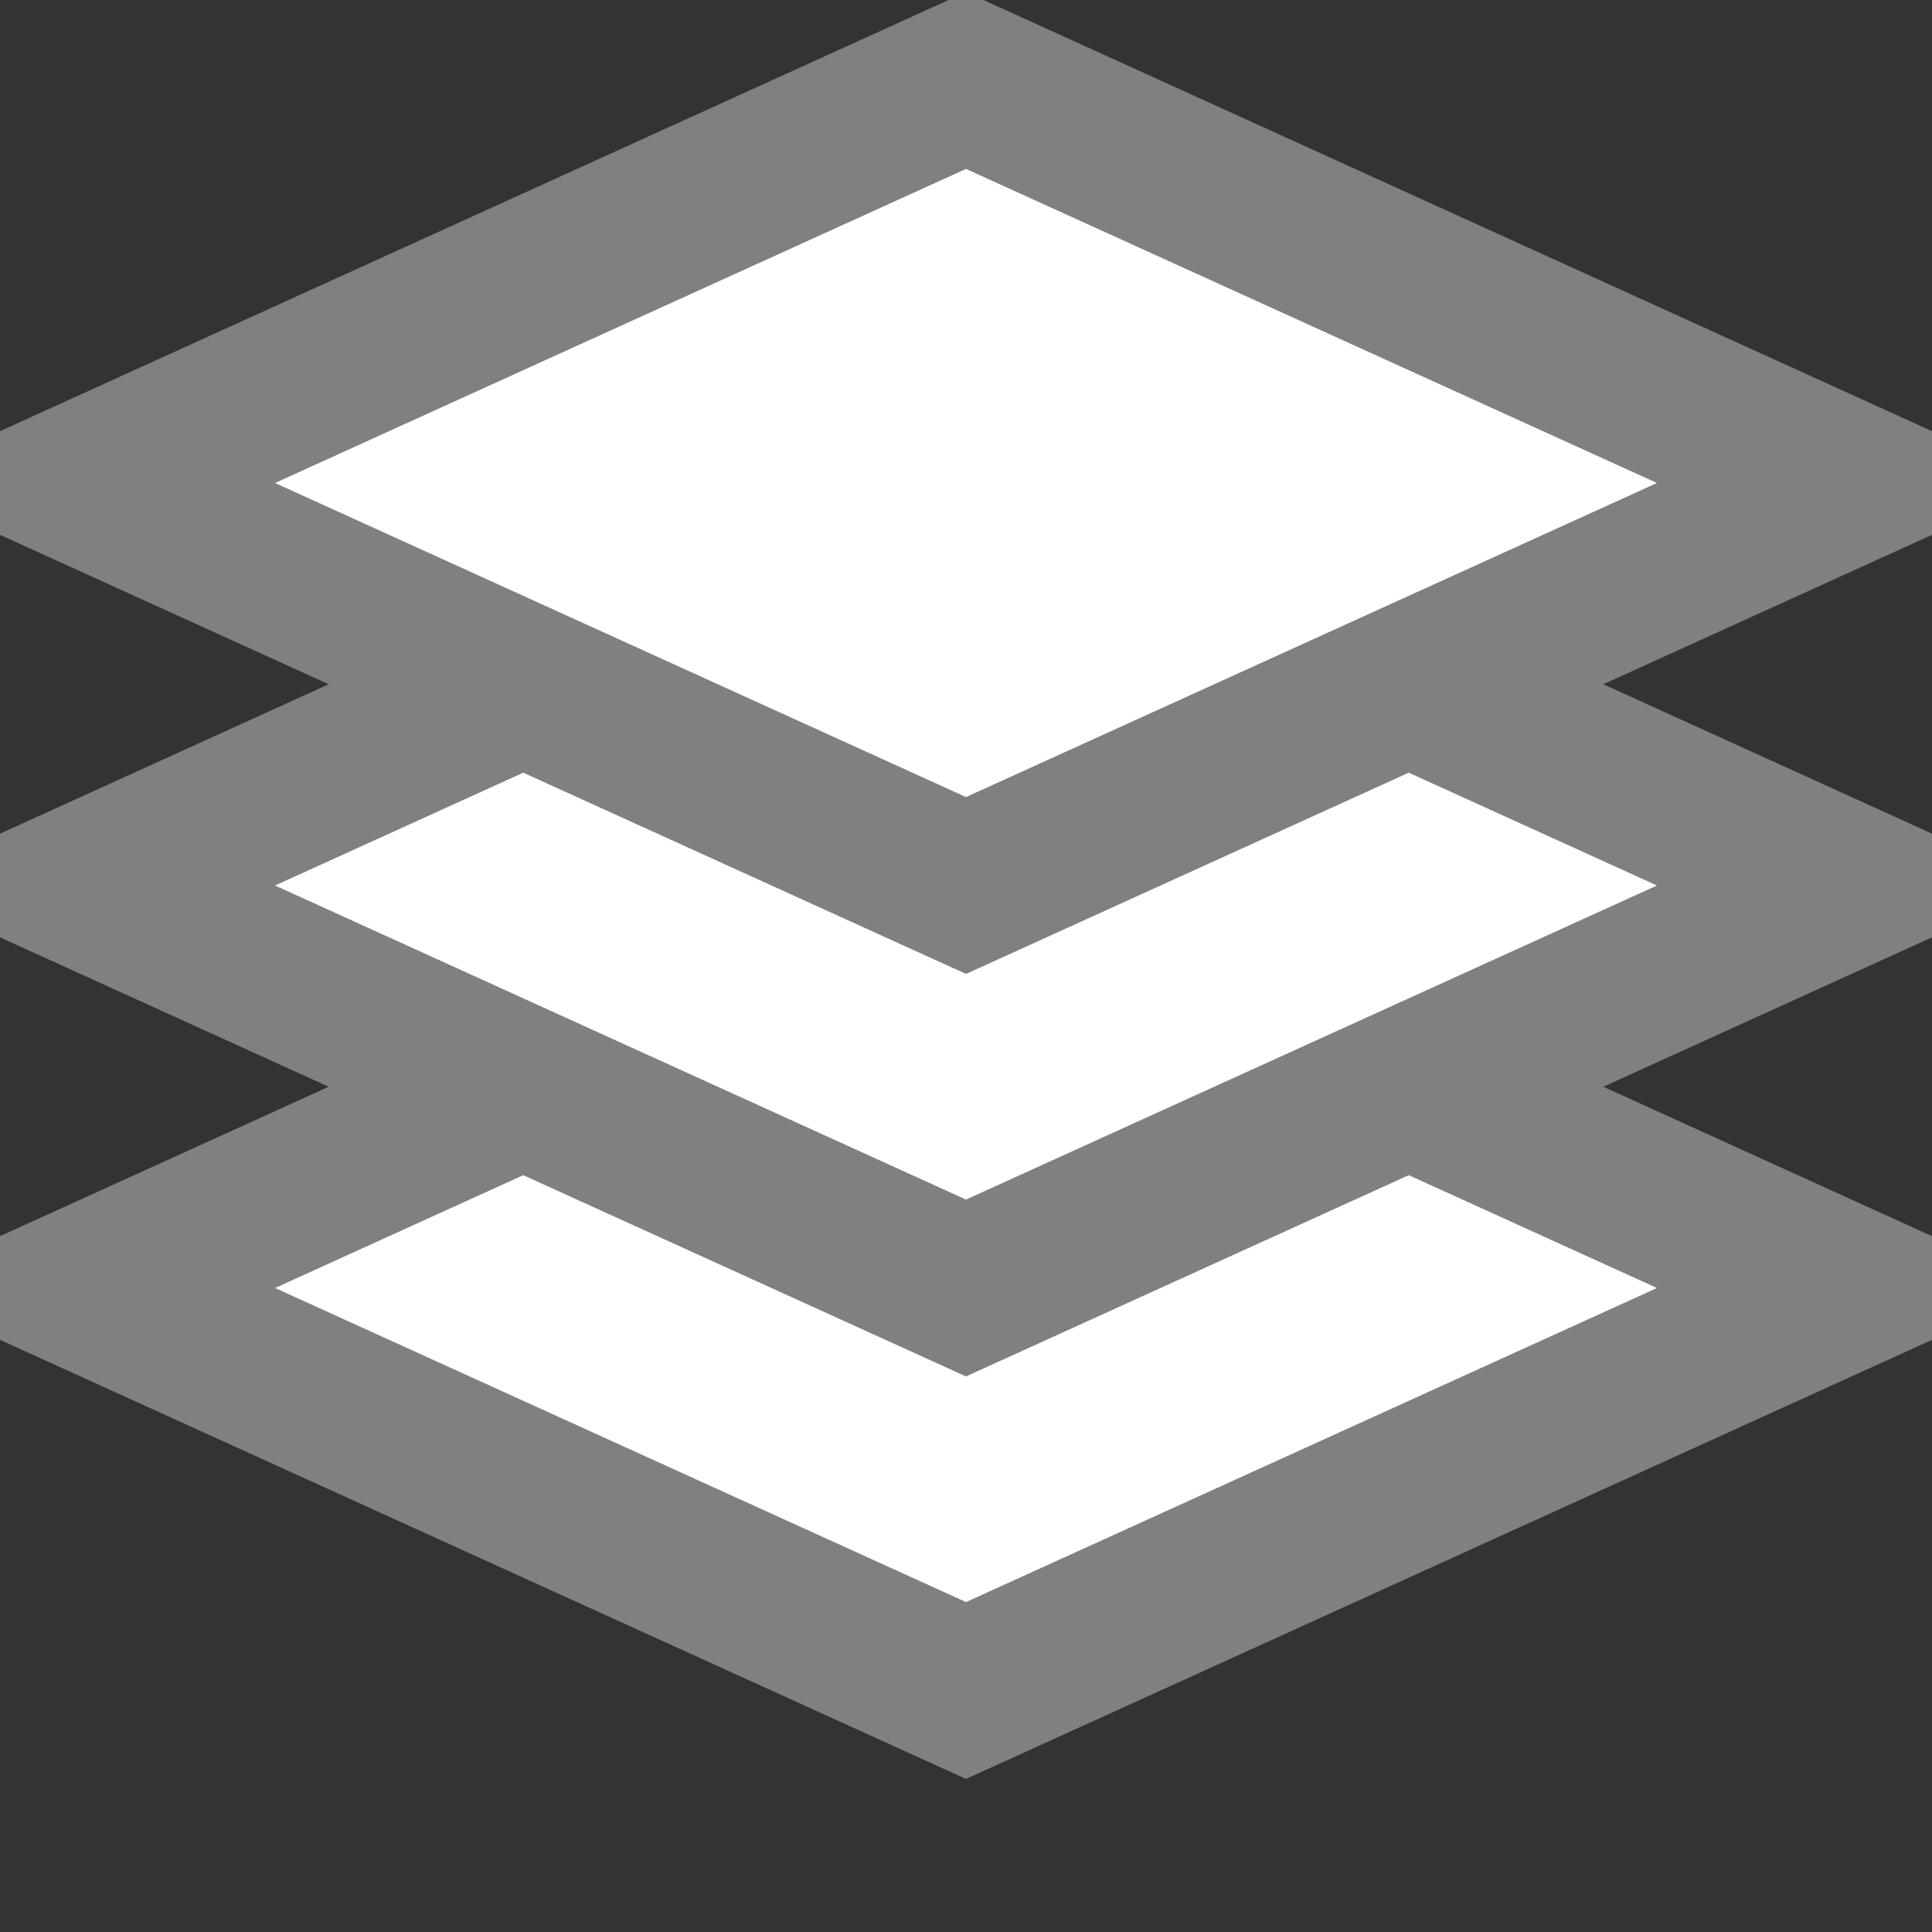<?xml version="1.0" encoding="utf-8"?>
<!DOCTYPE svg PUBLIC "-//W3C//DTD SVG 1.0//EN" "http://www.w3.org/TR/2001/REC-SVG-20010904/DTD/svg10.dtd">
<svg version="1.0" id="Layer_1" xmlns="http://www.w3.org/2000/svg" x="0px" y="0px" width="24px" height="24px">
  <rect width="100%" height="100%" fill="#333333" stroke="none"/>
  <g fill="white" stroke="rgb(128,128,128)" stroke-width="2">
    <polygon points="12,11 23,16 12,21 1,16" />
    <polygon points="12,6 23,11 12,16 1,11" />
    <polygon points="12,1 23,6 12,11 1,6" />
  </g>
</svg>
